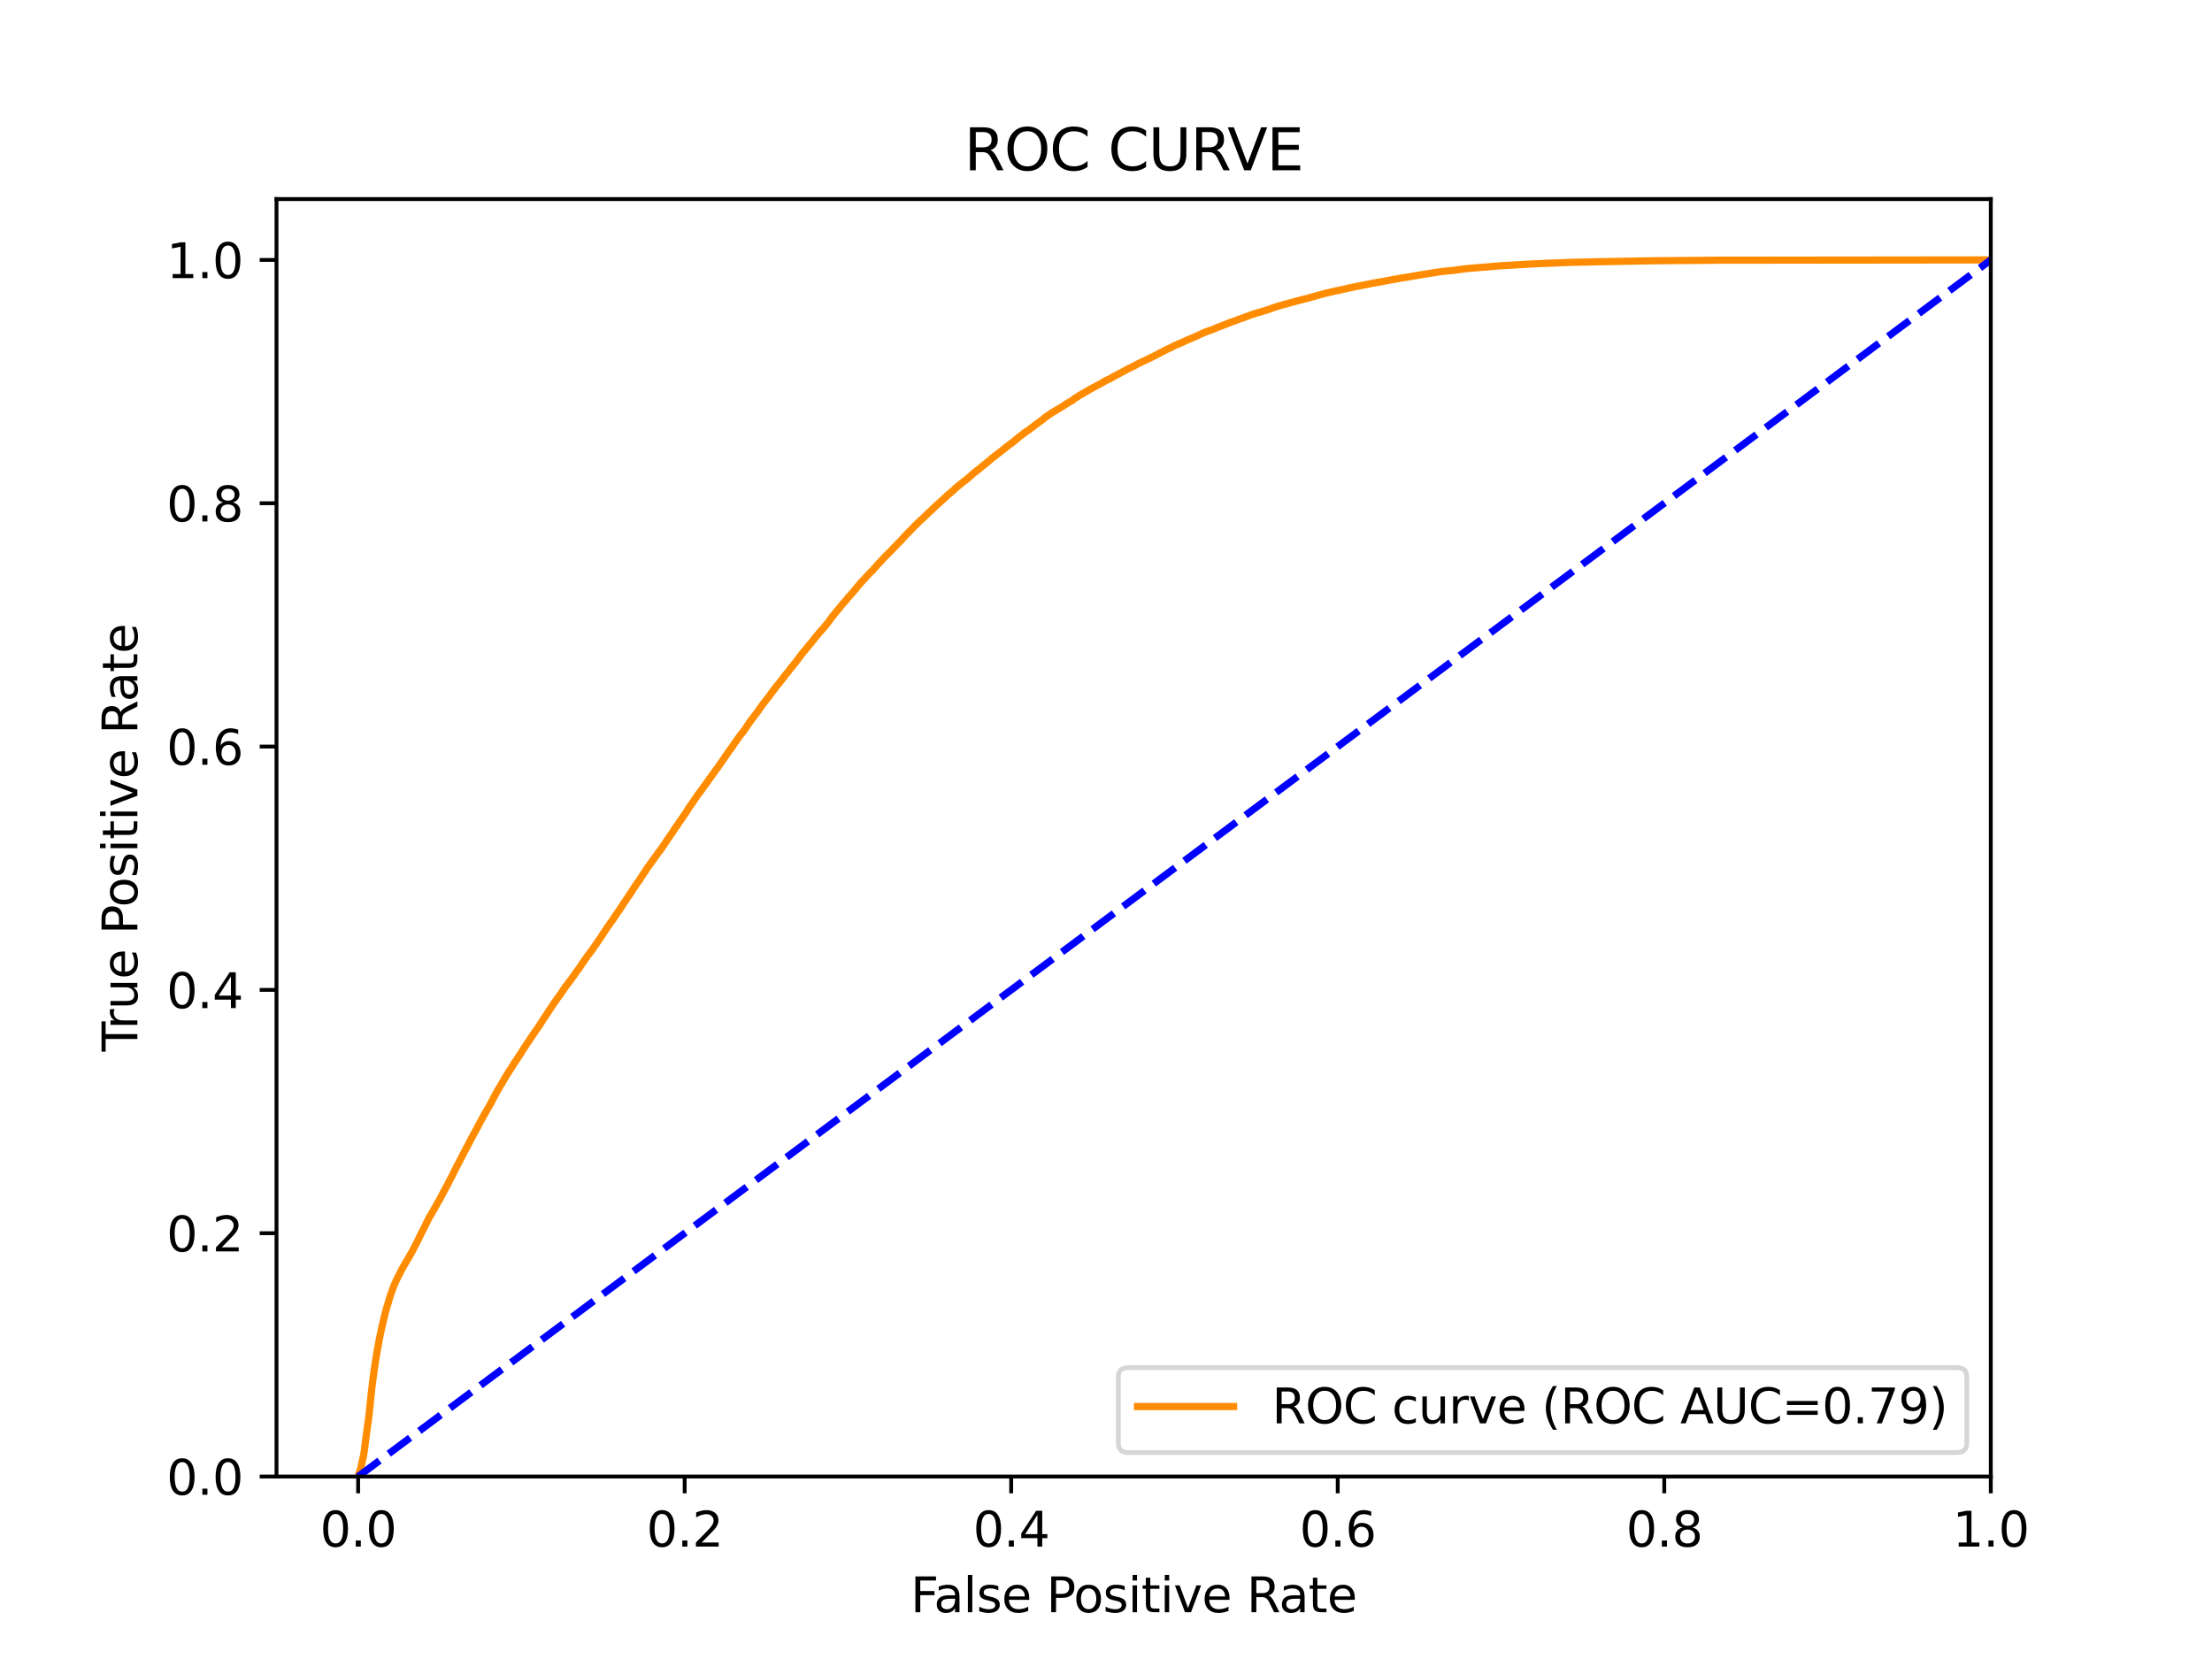 <?xml version="1.0" encoding="utf-8" standalone="no"?>
<!DOCTYPE svg PUBLIC "-//W3C//DTD SVG 1.1//EN"
  "http://www.w3.org/Graphics/SVG/1.1/DTD/svg11.dtd">
<svg xmlns:xlink="http://www.w3.org/1999/xlink" width="460.8pt" height="345.6pt" viewBox="0 0 460.8 345.6" xmlns="http://www.w3.org/2000/svg" version="1.1">
 <defs>
  <style type="text/css">*{stroke-linejoin: round; stroke-linecap: butt}</style>
 </defs>
 <g id="figure_1">
  <g id="patch_1">
   <path d="M 0 345.6 
L 460.8 345.6 
L 460.8 0 
L 0 0 
z
" style="fill: #ffffff"/>
  </g>
  <g id="axes_1">
   <g id="patch_2">
    <path d="M 57.6 307.584 
L 414.72 307.584 
L 414.72 41.472 
L 57.6 41.472 
z
" style="fill: #ffffff"/>
   </g>
   <g id="matplotlib.axis_1">
    <g id="xtick_1">
     <g id="line2d_1">
      <defs>
       <path id="mc544bf34be" d="M 0 0 
L 0 3.5 
" style="stroke: #000000; stroke-width: 0.8"/>
      </defs>
      <g>
       <use xlink:href="#mc544bf34be" x="74.606" y="307.584" style="stroke: #000000; stroke-width: 0.8"/>
      </g>
     </g>
     <g id="text_1">
      <!-- 0.0 -->
      <g transform="translate(66.654 322.182)scale(0.1 -0.1)">
       <defs>
        <path id="DejaVuSans-30" d="M 2034 4250 
Q 1547 4250 1301 3770 
Q 1056 3291 1056 2328 
Q 1056 1369 1301 889 
Q 1547 409 2034 409 
Q 2525 409 2770 889 
Q 3016 1369 3016 2328 
Q 3016 3291 2770 3770 
Q 2525 4250 2034 4250 
z
M 2034 4750 
Q 2819 4750 3233 4129 
Q 3647 3509 3647 2328 
Q 3647 1150 3233 529 
Q 2819 -91 2034 -91 
Q 1250 -91 836 529 
Q 422 1150 422 2328 
Q 422 3509 836 4129 
Q 1250 4750 2034 4750 
z
" transform="scale(0.016)"/>
        <path id="DejaVuSans-2e" d="M 684 794 
L 1344 794 
L 1344 0 
L 684 0 
L 684 794 
z
" transform="scale(0.016)"/>
       </defs>
       <use xlink:href="#DejaVuSans-30"/>
       <use xlink:href="#DejaVuSans-2e" x="63.623"/>
       <use xlink:href="#DejaVuSans-30" x="95.41"/>
      </g>
     </g>
    </g>
    <g id="xtick_2">
     <g id="line2d_2">
      <g>
       <use xlink:href="#mc544bf34be" x="142.629" y="307.584" style="stroke: #000000; stroke-width: 0.8"/>
      </g>
     </g>
     <g id="text_2">
      <!-- 0.2 -->
      <g transform="translate(134.677 322.182)scale(0.1 -0.1)">
       <defs>
        <path id="DejaVuSans-32" d="M 1228 531 
L 3431 531 
L 3431 0 
L 469 0 
L 469 531 
Q 828 903 1448 1529 
Q 2069 2156 2228 2338 
Q 2531 2678 2651 2914 
Q 2772 3150 2772 3378 
Q 2772 3750 2511 3984 
Q 2250 4219 1831 4219 
Q 1534 4219 1204 4116 
Q 875 4013 500 3803 
L 500 4441 
Q 881 4594 1212 4672 
Q 1544 4750 1819 4750 
Q 2544 4750 2975 4387 
Q 3406 4025 3406 3419 
Q 3406 3131 3298 2873 
Q 3191 2616 2906 2266 
Q 2828 2175 2409 1742 
Q 1991 1309 1228 531 
z
" transform="scale(0.016)"/>
       </defs>
       <use xlink:href="#DejaVuSans-30"/>
       <use xlink:href="#DejaVuSans-2e" x="63.623"/>
       <use xlink:href="#DejaVuSans-32" x="95.41"/>
      </g>
     </g>
    </g>
    <g id="xtick_3">
     <g id="line2d_3">
      <g>
       <use xlink:href="#mc544bf34be" x="210.651" y="307.584" style="stroke: #000000; stroke-width: 0.8"/>
      </g>
     </g>
     <g id="text_3">
      <!-- 0.4 -->
      <g transform="translate(202.7 322.182)scale(0.1 -0.1)">
       <defs>
        <path id="DejaVuSans-34" d="M 2419 4116 
L 825 1625 
L 2419 1625 
L 2419 4116 
z
M 2253 4666 
L 3047 4666 
L 3047 1625 
L 3713 1625 
L 3713 1100 
L 3047 1100 
L 3047 0 
L 2419 0 
L 2419 1100 
L 313 1100 
L 313 1709 
L 2253 4666 
z
" transform="scale(0.016)"/>
       </defs>
       <use xlink:href="#DejaVuSans-30"/>
       <use xlink:href="#DejaVuSans-2e" x="63.623"/>
       <use xlink:href="#DejaVuSans-34" x="95.41"/>
      </g>
     </g>
    </g>
    <g id="xtick_4">
     <g id="line2d_4">
      <g>
       <use xlink:href="#mc544bf34be" x="278.674" y="307.584" style="stroke: #000000; stroke-width: 0.8"/>
      </g>
     </g>
     <g id="text_4">
      <!-- 0.6 -->
      <g transform="translate(270.723 322.182)scale(0.1 -0.1)">
       <defs>
        <path id="DejaVuSans-36" d="M 2113 2584 
Q 1688 2584 1439 2293 
Q 1191 2003 1191 1497 
Q 1191 994 1439 701 
Q 1688 409 2113 409 
Q 2538 409 2786 701 
Q 3034 994 3034 1497 
Q 3034 2003 2786 2293 
Q 2538 2584 2113 2584 
z
M 3366 4563 
L 3366 3988 
Q 3128 4100 2886 4159 
Q 2644 4219 2406 4219 
Q 1781 4219 1451 3797 
Q 1122 3375 1075 2522 
Q 1259 2794 1537 2939 
Q 1816 3084 2150 3084 
Q 2853 3084 3261 2657 
Q 3669 2231 3669 1497 
Q 3669 778 3244 343 
Q 2819 -91 2113 -91 
Q 1303 -91 875 529 
Q 447 1150 447 2328 
Q 447 3434 972 4092 
Q 1497 4750 2381 4750 
Q 2619 4750 2861 4703 
Q 3103 4656 3366 4563 
z
" transform="scale(0.016)"/>
       </defs>
       <use xlink:href="#DejaVuSans-30"/>
       <use xlink:href="#DejaVuSans-2e" x="63.623"/>
       <use xlink:href="#DejaVuSans-36" x="95.41"/>
      </g>
     </g>
    </g>
    <g id="xtick_5">
     <g id="line2d_5">
      <g>
       <use xlink:href="#mc544bf34be" x="346.697" y="307.584" style="stroke: #000000; stroke-width: 0.8"/>
      </g>
     </g>
     <g id="text_5">
      <!-- 0.8 -->
      <g transform="translate(338.746 322.182)scale(0.1 -0.1)">
       <defs>
        <path id="DejaVuSans-38" d="M 2034 2216 
Q 1584 2216 1326 1975 
Q 1069 1734 1069 1313 
Q 1069 891 1326 650 
Q 1584 409 2034 409 
Q 2484 409 2743 651 
Q 3003 894 3003 1313 
Q 3003 1734 2745 1975 
Q 2488 2216 2034 2216 
z
M 1403 2484 
Q 997 2584 770 2862 
Q 544 3141 544 3541 
Q 544 4100 942 4425 
Q 1341 4750 2034 4750 
Q 2731 4750 3128 4425 
Q 3525 4100 3525 3541 
Q 3525 3141 3298 2862 
Q 3072 2584 2669 2484 
Q 3125 2378 3379 2068 
Q 3634 1759 3634 1313 
Q 3634 634 3220 271 
Q 2806 -91 2034 -91 
Q 1263 -91 848 271 
Q 434 634 434 1313 
Q 434 1759 690 2068 
Q 947 2378 1403 2484 
z
M 1172 3481 
Q 1172 3119 1398 2916 
Q 1625 2713 2034 2713 
Q 2441 2713 2670 2916 
Q 2900 3119 2900 3481 
Q 2900 3844 2670 4047 
Q 2441 4250 2034 4250 
Q 1625 4250 1398 4047 
Q 1172 3844 1172 3481 
z
" transform="scale(0.016)"/>
       </defs>
       <use xlink:href="#DejaVuSans-30"/>
       <use xlink:href="#DejaVuSans-2e" x="63.623"/>
       <use xlink:href="#DejaVuSans-38" x="95.41"/>
      </g>
     </g>
    </g>
    <g id="xtick_6">
     <g id="line2d_6">
      <g>
       <use xlink:href="#mc544bf34be" x="414.72" y="307.584" style="stroke: #000000; stroke-width: 0.8"/>
      </g>
     </g>
     <g id="text_6">
      <!-- 1.0 -->
      <g transform="translate(406.768 322.182)scale(0.1 -0.1)">
       <defs>
        <path id="DejaVuSans-31" d="M 794 531 
L 1825 531 
L 1825 4091 
L 703 3866 
L 703 4441 
L 1819 4666 
L 2450 4666 
L 2450 531 
L 3481 531 
L 3481 0 
L 794 0 
L 794 531 
z
" transform="scale(0.016)"/>
       </defs>
       <use xlink:href="#DejaVuSans-31"/>
       <use xlink:href="#DejaVuSans-2e" x="63.623"/>
       <use xlink:href="#DejaVuSans-30" x="95.41"/>
      </g>
     </g>
    </g>
    <g id="text_7">
     <!-- False Positive Rate -->
     <g transform="translate(189.694 335.861)scale(0.1 -0.1)">
      <defs>
       <path id="DejaVuSans-46" d="M 628 4666 
L 3309 4666 
L 3309 4134 
L 1259 4134 
L 1259 2759 
L 3109 2759 
L 3109 2228 
L 1259 2228 
L 1259 0 
L 628 0 
L 628 4666 
z
" transform="scale(0.016)"/>
       <path id="DejaVuSans-61" d="M 2194 1759 
Q 1497 1759 1228 1600 
Q 959 1441 959 1056 
Q 959 750 1161 570 
Q 1363 391 1709 391 
Q 2188 391 2477 730 
Q 2766 1069 2766 1631 
L 2766 1759 
L 2194 1759 
z
M 3341 1997 
L 3341 0 
L 2766 0 
L 2766 531 
Q 2569 213 2275 61 
Q 1981 -91 1556 -91 
Q 1019 -91 701 211 
Q 384 513 384 1019 
Q 384 1609 779 1909 
Q 1175 2209 1959 2209 
L 2766 2209 
L 2766 2266 
Q 2766 2663 2505 2880 
Q 2244 3097 1772 3097 
Q 1472 3097 1187 3025 
Q 903 2953 641 2809 
L 641 3341 
Q 956 3463 1253 3523 
Q 1550 3584 1831 3584 
Q 2591 3584 2966 3190 
Q 3341 2797 3341 1997 
z
" transform="scale(0.016)"/>
       <path id="DejaVuSans-6c" d="M 603 4863 
L 1178 4863 
L 1178 0 
L 603 0 
L 603 4863 
z
" transform="scale(0.016)"/>
       <path id="DejaVuSans-73" d="M 2834 3397 
L 2834 2853 
Q 2591 2978 2328 3040 
Q 2066 3103 1784 3103 
Q 1356 3103 1142 2972 
Q 928 2841 928 2578 
Q 928 2378 1081 2264 
Q 1234 2150 1697 2047 
L 1894 2003 
Q 2506 1872 2764 1633 
Q 3022 1394 3022 966 
Q 3022 478 2636 193 
Q 2250 -91 1575 -91 
Q 1294 -91 989 -36 
Q 684 19 347 128 
L 347 722 
Q 666 556 975 473 
Q 1284 391 1588 391 
Q 1994 391 2212 530 
Q 2431 669 2431 922 
Q 2431 1156 2273 1281 
Q 2116 1406 1581 1522 
L 1381 1569 
Q 847 1681 609 1914 
Q 372 2147 372 2553 
Q 372 3047 722 3315 
Q 1072 3584 1716 3584 
Q 2034 3584 2315 3537 
Q 2597 3491 2834 3397 
z
" transform="scale(0.016)"/>
       <path id="DejaVuSans-65" d="M 3597 1894 
L 3597 1613 
L 953 1613 
Q 991 1019 1311 708 
Q 1631 397 2203 397 
Q 2534 397 2845 478 
Q 3156 559 3463 722 
L 3463 178 
Q 3153 47 2828 -22 
Q 2503 -91 2169 -91 
Q 1331 -91 842 396 
Q 353 884 353 1716 
Q 353 2575 817 3079 
Q 1281 3584 2069 3584 
Q 2775 3584 3186 3129 
Q 3597 2675 3597 1894 
z
M 3022 2063 
Q 3016 2534 2758 2815 
Q 2500 3097 2075 3097 
Q 1594 3097 1305 2825 
Q 1016 2553 972 2059 
L 3022 2063 
z
" transform="scale(0.016)"/>
       <path id="DejaVuSans-20" transform="scale(0.016)"/>
       <path id="DejaVuSans-50" d="M 1259 4147 
L 1259 2394 
L 2053 2394 
Q 2494 2394 2734 2622 
Q 2975 2850 2975 3272 
Q 2975 3691 2734 3919 
Q 2494 4147 2053 4147 
L 1259 4147 
z
M 628 4666 
L 2053 4666 
Q 2838 4666 3239 4311 
Q 3641 3956 3641 3272 
Q 3641 2581 3239 2228 
Q 2838 1875 2053 1875 
L 1259 1875 
L 1259 0 
L 628 0 
L 628 4666 
z
" transform="scale(0.016)"/>
       <path id="DejaVuSans-6f" d="M 1959 3097 
Q 1497 3097 1228 2736 
Q 959 2375 959 1747 
Q 959 1119 1226 758 
Q 1494 397 1959 397 
Q 2419 397 2687 759 
Q 2956 1122 2956 1747 
Q 2956 2369 2687 2733 
Q 2419 3097 1959 3097 
z
M 1959 3584 
Q 2709 3584 3137 3096 
Q 3566 2609 3566 1747 
Q 3566 888 3137 398 
Q 2709 -91 1959 -91 
Q 1206 -91 779 398 
Q 353 888 353 1747 
Q 353 2609 779 3096 
Q 1206 3584 1959 3584 
z
" transform="scale(0.016)"/>
       <path id="DejaVuSans-69" d="M 603 3500 
L 1178 3500 
L 1178 0 
L 603 0 
L 603 3500 
z
M 603 4863 
L 1178 4863 
L 1178 4134 
L 603 4134 
L 603 4863 
z
" transform="scale(0.016)"/>
       <path id="DejaVuSans-74" d="M 1172 4494 
L 1172 3500 
L 2356 3500 
L 2356 3053 
L 1172 3053 
L 1172 1153 
Q 1172 725 1289 603 
Q 1406 481 1766 481 
L 2356 481 
L 2356 0 
L 1766 0 
Q 1100 0 847 248 
Q 594 497 594 1153 
L 594 3053 
L 172 3053 
L 172 3500 
L 594 3500 
L 594 4494 
L 1172 4494 
z
" transform="scale(0.016)"/>
       <path id="DejaVuSans-76" d="M 191 3500 
L 800 3500 
L 1894 563 
L 2988 3500 
L 3597 3500 
L 2284 0 
L 1503 0 
L 191 3500 
z
" transform="scale(0.016)"/>
       <path id="DejaVuSans-52" d="M 2841 2188 
Q 3044 2119 3236 1894 
Q 3428 1669 3622 1275 
L 4263 0 
L 3584 0 
L 2988 1197 
Q 2756 1666 2539 1819 
Q 2322 1972 1947 1972 
L 1259 1972 
L 1259 0 
L 628 0 
L 628 4666 
L 2053 4666 
Q 2853 4666 3247 4331 
Q 3641 3997 3641 3322 
Q 3641 2881 3436 2590 
Q 3231 2300 2841 2188 
z
M 1259 4147 
L 1259 2491 
L 2053 2491 
Q 2509 2491 2742 2702 
Q 2975 2913 2975 3322 
Q 2975 3731 2742 3939 
Q 2509 4147 2053 4147 
L 1259 4147 
z
" transform="scale(0.016)"/>
      </defs>
      <use xlink:href="#DejaVuSans-46"/>
      <use xlink:href="#DejaVuSans-61" x="48.395"/>
      <use xlink:href="#DejaVuSans-6c" x="109.674"/>
      <use xlink:href="#DejaVuSans-73" x="137.457"/>
      <use xlink:href="#DejaVuSans-65" x="189.557"/>
      <use xlink:href="#DejaVuSans-20" x="251.08"/>
      <use xlink:href="#DejaVuSans-50" x="282.867"/>
      <use xlink:href="#DejaVuSans-6f" x="339.545"/>
      <use xlink:href="#DejaVuSans-73" x="400.727"/>
      <use xlink:href="#DejaVuSans-69" x="452.826"/>
      <use xlink:href="#DejaVuSans-74" x="480.609"/>
      <use xlink:href="#DejaVuSans-69" x="519.818"/>
      <use xlink:href="#DejaVuSans-76" x="547.602"/>
      <use xlink:href="#DejaVuSans-65" x="606.781"/>
      <use xlink:href="#DejaVuSans-20" x="668.305"/>
      <use xlink:href="#DejaVuSans-52" x="700.092"/>
      <use xlink:href="#DejaVuSans-61" x="767.324"/>
      <use xlink:href="#DejaVuSans-74" x="828.604"/>
      <use xlink:href="#DejaVuSans-65" x="867.812"/>
     </g>
    </g>
   </g>
   <g id="matplotlib.axis_2">
    <g id="ytick_1">
     <g id="line2d_7">
      <defs>
       <path id="m4f145c0665" d="M 0 0 
L -3.5 0 
" style="stroke: #000000; stroke-width: 0.8"/>
      </defs>
      <g>
       <use xlink:href="#m4f145c0665" x="57.6" y="307.584" style="stroke: #000000; stroke-width: 0.8"/>
      </g>
     </g>
     <g id="text_8">
      <!-- 0.0 -->
      <g transform="translate(34.697 311.383)scale(0.1 -0.1)">
       <use xlink:href="#DejaVuSans-30"/>
       <use xlink:href="#DejaVuSans-2e" x="63.623"/>
       <use xlink:href="#DejaVuSans-30" x="95.41"/>
      </g>
     </g>
    </g>
    <g id="ytick_2">
     <g id="line2d_8">
      <g>
       <use xlink:href="#m4f145c0665" x="57.6" y="256.896" style="stroke: #000000; stroke-width: 0.8"/>
      </g>
     </g>
     <g id="text_9">
      <!-- 0.2 -->
      <g transform="translate(34.697 260.695)scale(0.1 -0.1)">
       <use xlink:href="#DejaVuSans-30"/>
       <use xlink:href="#DejaVuSans-2e" x="63.623"/>
       <use xlink:href="#DejaVuSans-32" x="95.41"/>
      </g>
     </g>
    </g>
    <g id="ytick_3">
     <g id="line2d_9">
      <g>
       <use xlink:href="#m4f145c0665" x="57.6" y="206.208" style="stroke: #000000; stroke-width: 0.8"/>
      </g>
     </g>
     <g id="text_10">
      <!-- 0.4 -->
      <g transform="translate(34.697 210.007)scale(0.1 -0.1)">
       <use xlink:href="#DejaVuSans-30"/>
       <use xlink:href="#DejaVuSans-2e" x="63.623"/>
       <use xlink:href="#DejaVuSans-34" x="95.41"/>
      </g>
     </g>
    </g>
    <g id="ytick_4">
     <g id="line2d_10">
      <g>
       <use xlink:href="#m4f145c0665" x="57.6" y="155.52" style="stroke: #000000; stroke-width: 0.8"/>
      </g>
     </g>
     <g id="text_11">
      <!-- 0.6 -->
      <g transform="translate(34.697 159.319)scale(0.1 -0.1)">
       <use xlink:href="#DejaVuSans-30"/>
       <use xlink:href="#DejaVuSans-2e" x="63.623"/>
       <use xlink:href="#DejaVuSans-36" x="95.41"/>
      </g>
     </g>
    </g>
    <g id="ytick_5">
     <g id="line2d_11">
      <g>
       <use xlink:href="#m4f145c0665" x="57.6" y="104.832" style="stroke: #000000; stroke-width: 0.8"/>
      </g>
     </g>
     <g id="text_12">
      <!-- 0.8 -->
      <g transform="translate(34.697 108.631)scale(0.1 -0.1)">
       <use xlink:href="#DejaVuSans-30"/>
       <use xlink:href="#DejaVuSans-2e" x="63.623"/>
       <use xlink:href="#DejaVuSans-38" x="95.41"/>
      </g>
     </g>
    </g>
    <g id="ytick_6">
     <g id="line2d_12">
      <g>
       <use xlink:href="#m4f145c0665" x="57.6" y="54.144" style="stroke: #000000; stroke-width: 0.8"/>
      </g>
     </g>
     <g id="text_13">
      <!-- 1.0 -->
      <g transform="translate(34.697 57.943)scale(0.1 -0.1)">
       <use xlink:href="#DejaVuSans-31"/>
       <use xlink:href="#DejaVuSans-2e" x="63.623"/>
       <use xlink:href="#DejaVuSans-30" x="95.41"/>
      </g>
     </g>
    </g>
    <g id="text_14">
     <!-- True Positive Rate -->
     <g transform="translate(28.617 219.058)rotate(-90)scale(0.1 -0.1)">
      <defs>
       <path id="DejaVuSans-54" d="M -19 4666 
L 3928 4666 
L 3928 4134 
L 2272 4134 
L 2272 0 
L 1638 0 
L 1638 4134 
L -19 4134 
L -19 4666 
z
" transform="scale(0.016)"/>
       <path id="DejaVuSans-72" d="M 2631 2963 
Q 2534 3019 2420 3045 
Q 2306 3072 2169 3072 
Q 1681 3072 1420 2755 
Q 1159 2438 1159 1844 
L 1159 0 
L 581 0 
L 581 3500 
L 1159 3500 
L 1159 2956 
Q 1341 3275 1631 3429 
Q 1922 3584 2338 3584 
Q 2397 3584 2469 3576 
Q 2541 3569 2628 3553 
L 2631 2963 
z
" transform="scale(0.016)"/>
       <path id="DejaVuSans-75" d="M 544 1381 
L 544 3500 
L 1119 3500 
L 1119 1403 
Q 1119 906 1312 657 
Q 1506 409 1894 409 
Q 2359 409 2629 706 
Q 2900 1003 2900 1516 
L 2900 3500 
L 3475 3500 
L 3475 0 
L 2900 0 
L 2900 538 
Q 2691 219 2414 64 
Q 2138 -91 1772 -91 
Q 1169 -91 856 284 
Q 544 659 544 1381 
z
M 1991 3584 
L 1991 3584 
z
" transform="scale(0.016)"/>
      </defs>
      <use xlink:href="#DejaVuSans-54"/>
      <use xlink:href="#DejaVuSans-72" x="46.334"/>
      <use xlink:href="#DejaVuSans-75" x="87.447"/>
      <use xlink:href="#DejaVuSans-65" x="150.826"/>
      <use xlink:href="#DejaVuSans-20" x="212.35"/>
      <use xlink:href="#DejaVuSans-50" x="244.137"/>
      <use xlink:href="#DejaVuSans-6f" x="300.814"/>
      <use xlink:href="#DejaVuSans-73" x="361.996"/>
      <use xlink:href="#DejaVuSans-69" x="414.096"/>
      <use xlink:href="#DejaVuSans-74" x="441.879"/>
      <use xlink:href="#DejaVuSans-69" x="481.088"/>
      <use xlink:href="#DejaVuSans-76" x="508.871"/>
      <use xlink:href="#DejaVuSans-65" x="568.051"/>
      <use xlink:href="#DejaVuSans-20" x="629.574"/>
      <use xlink:href="#DejaVuSans-52" x="661.361"/>
      <use xlink:href="#DejaVuSans-61" x="728.594"/>
      <use xlink:href="#DejaVuSans-74" x="789.873"/>
      <use xlink:href="#DejaVuSans-65" x="829.082"/>
     </g>
    </g>
   </g>
   <g id="line2d_13">
    <path d="M 74.606 307.584 
L 74.626 307.474 
L 74.735 307.11 
L 74.737 307.11 
L 74.775 307 
L 74.884 306.692 
L 74.886 306.692 
L 74.917 306.582 
L 75.028 306.259 
L 75.028 306.259 
L 75.058 306.15 
L 75.169 305.779 
L 75.169 305.779 
L 75.197 305.669 
L 75.308 305.135 
L 75.308 305.135 
L 75.338 305.026 
L 75.448 304.488 
L 75.449 304.488 
L 75.469 304.378 
L 75.579 303.871 
L 75.58 303.871 
L 75.604 303.761 
L 75.714 303.3 
L 75.715 303.3 
L 75.741 303.19 
L 75.852 302.519 
L 75.852 302.519 
L 75.871 302.41 
L 75.982 301.573 
L 75.982 301.573 
L 75.996 301.464 
L 76.107 300.483 
L 76.122 300.373 
L 76.233 299.471 
L 76.233 299.471 
L 76.248 299.361 
L 76.359 298.603 
L 76.374 298.494 
L 76.485 297.622 
L 76.502 297.513 
L 76.621 296.637 
L 76.637 296.527 
L 76.747 295.782 
L 76.748 295.782 
L 76.764 295.673 
L 76.875 294.737 
L 76.888 294.627 
L 76.999 293.626 
L 77.01 293.516 
L 77.121 292.392 
L 77.121 292.392 
L 77.136 292.282 
L 77.247 291.136 
L 77.261 291.026 
L 77.372 290.041 
L 77.381 289.931 
L 77.492 288.931 
L 77.506 288.822 
L 77.616 287.915 
L 77.617 287.915 
L 77.632 287.805 
L 77.743 286.928 
L 77.757 286.818 
L 77.868 285.986 
L 77.868 285.986 
L 77.884 285.876 
L 77.995 285.111 
L 77.995 285.111 
L 78.009 285.003 
L 78.12 284.272 
L 78.137 284.163 
L 78.247 283.444 
L 78.248 283.444 
L 78.262 283.335 
L 78.373 282.623 
L 78.373 282.623 
L 78.388 282.513 
L 78.513 281.803 
L 78.53 281.693 
L 78.655 280.975 
L 78.674 280.865 
L 78.785 280.274 
L 78.808 280.164 
L 78.918 279.526 
L 78.919 279.526 
L 78.938 279.416 
L 79.049 278.825 
L 79.05 278.825 
L 79.071 278.715 
L 79.183 278.193 
L 79.305 277.62 
L 79.33 277.51 
L 79.441 276.956 
L 79.464 276.846 
L 79.574 276.349 
L 79.575 276.349 
L 79.602 276.24 
L 79.713 275.792 
L 79.713 275.792 
L 79.743 275.683 
L 79.878 275.08 
L 79.903 274.971 
L 80.013 274.501 
L 80.013 274.501 
L 80.043 274.391 
L 80.164 273.897 
L 80.193 273.787 
L 80.303 273.365 
L 80.304 273.365 
L 80.33 273.255 
L 80.441 272.835 
L 80.476 272.725 
L 80.586 272.307 
L 80.587 272.307 
L 80.617 272.197 
L 80.728 271.866 
L 80.76 271.756 
L 80.879 271.374 
L 80.914 271.264 
L 81.034 270.806 
L 81.067 270.697 
L 81.178 270.359 
L 81.178 270.359 
L 81.21 270.25 
L 81.32 269.923 
L 81.32 269.923 
L 81.352 269.813 
L 81.47 269.43 
L 81.508 269.32 
L 81.618 269.049 
L 81.619 269.049 
L 81.661 268.94 
L 81.771 268.604 
L 81.772 268.604 
L 81.815 268.495 
L 81.926 268.213 
L 81.969 268.103 
L 82.08 267.797 
L 82.08 267.797 
L 82.122 267.687 
L 82.232 267.435 
L 82.233 267.435 
L 82.283 267.325 
L 82.398 267.081 
L 82.439 266.971 
L 82.555 266.721 
L 82.61 266.611 
L 82.732 266.342 
L 82.782 266.232 
L 82.893 266.023 
L 82.893 266.023 
L 82.952 265.914 
L 83.068 265.684 
L 83.119 265.574 
L 83.23 265.367 
L 83.295 265.257 
L 83.406 265.046 
L 83.456 264.939 
L 83.456 264.937 
L 83.572 264.68 
L 83.629 264.57 
L 83.738 264.357 
L 83.74 264.357 
L 83.815 264.247 
L 83.924 264.047 
L 83.926 264.047 
L 83.984 263.937 
L 83.984 263.936 
L 84.114 263.703 
L 84.184 263.593 
L 84.298 263.401 
L 84.346 263.29 
L 84.456 263.117 
L 84.457 263.117 
L 84.519 263.008 
L 84.63 262.854 
L 84.63 262.854 
L 84.688 262.744 
L 84.817 262.527 
L 84.89 262.418 
L 85.001 262.227 
L 85.001 262.227 
L 85.116 262.029 
L 85.176 261.919 
L 85.287 261.704 
L 85.287 261.704 
L 85.356 261.594 
L 85.471 261.375 
L 85.549 261.265 
L 85.665 261.025 
L 85.74 260.915 
L 85.851 260.706 
L 85.852 260.706 
L 85.915 260.596 
L 86.03 260.369 
L 86.091 260.259 
L 86.211 260.021 
L 86.263 259.911 
L 86.374 259.696 
L 86.374 259.696 
L 86.426 259.586 
L 86.542 259.365 
L 86.606 259.255 
L 86.717 259.048 
L 86.717 259.048 
L 86.838 258.81 
L 86.896 258.7 
L 87.012 258.475 
L 87.053 258.365 
L 87.164 258.15 
L 87.217 258.04 
L 87.333 257.804 
L 87.378 257.697 
L 87.494 257.469 
L 87.546 257.359 
L 87.656 257.136 
L 87.657 257.136 
L 87.703 257.026 
L 87.818 256.788 
L 87.884 256.678 
L 87.994 256.457 
L 87.995 256.457 
L 88.057 256.347 
L 88.172 256.121 
L 88.222 256.012 
L 88.332 255.79 
L 88.333 255.79 
L 88.397 255.681 
L 88.508 255.48 
L 88.509 255.48 
L 88.57 255.37 
L 88.57 255.369 
L 88.692 255.085 
L 88.741 254.975 
L 88.863 254.695 
L 88.919 254.586 
L 89.038 254.391 
L 89.087 254.284 
L 89.196 254.048 
L 89.197 254.048 
L 89.256 253.938 
L 89.377 253.675 
L 89.431 253.565 
L 89.549 253.387 
L 89.643 253.278 
L 89.754 253.085 
L 89.82 252.975 
L 89.935 252.787 
L 90.001 252.677 
L 90.122 252.448 
L 90.169 252.338 
L 90.28 252.145 
L 90.28 252.145 
L 90.347 252.036 
L 90.454 251.843 
L 90.458 251.843 
L 90.526 251.734 
L 90.646 251.522 
L 90.708 251.413 
L 90.824 251.21 
L 90.887 251.1 
L 91.003 250.885 
L 91.067 250.775 
L 91.195 250.498 
L 91.274 250.388 
L 91.399 250.161 
L 91.478 250.051 
L 91.589 249.854 
L 91.589 249.854 
L 91.704 249.67 
L 91.755 249.56 
L 91.874 249.358 
L 91.925 249.248 
L 92.035 249.018 
L 92.036 249.018 
L 92.084 248.908 
L 92.2 248.695 
L 92.249 248.586 
L 92.377 248.368 
L 92.438 248.258 
L 92.554 248.014 
L 92.624 247.905 
L 92.739 247.698 
L 92.79 247.59 
L 92.898 247.391 
L 92.901 247.391 
L 92.954 247.282 
L 93.073 247.093 
L 93.125 246.984 
L 93.236 246.789 
L 93.237 246.789 
L 93.284 246.679 
L 93.41 246.437 
L 93.459 246.327 
L 93.579 246.1 
L 93.616 245.99 
L 93.73 245.81 
L 93.78 245.7 
L 93.891 245.481 
L 93.891 245.481 
L 93.967 245.371 
L 94.077 245.175 
L 94.078 245.175 
L 94.12 245.065 
L 94.241 244.814 
L 94.286 244.705 
L 94.401 244.506 
L 94.449 244.396 
L 94.565 244.167 
L 94.621 244.057 
L 94.738 243.798 
L 94.797 243.688 
L 94.916 243.49 
L 94.96 243.38 
L 95.071 243.148 
L 95.071 243.148 
L 95.119 243.039 
L 95.233 242.879 
L 95.277 242.769 
L 95.402 242.527 
L 95.453 242.418 
L 95.573 242.194 
L 95.643 242.084 
L 95.756 241.877 
L 95.809 241.768 
L 95.919 241.505 
L 95.92 241.505 
L 95.988 241.395 
L 96.103 241.174 
L 96.162 241.066 
L 96.162 241.063 
L 96.272 240.834 
L 96.274 240.834 
L 96.324 240.725 
L 96.443 240.505 
L 96.505 240.395 
L 96.625 240.162 
L 96.685 240.052 
L 96.794 239.818 
L 96.796 239.818 
L 96.855 239.708 
L 96.974 239.499 
L 97.025 239.39 
L 97.146 239.158 
L 97.215 239.048 
L 97.331 238.814 
L 97.404 238.704 
L 97.524 238.471 
L 97.584 238.361 
L 97.702 238.139 
L 97.828 237.885 
L 97.883 237.775 
L 97.997 237.566 
L 98.04 237.456 
L 98.16 237.225 
L 98.21 237.115 
L 98.32 236.937 
L 98.321 236.937 
L 98.379 236.827 
L 98.494 236.618 
L 98.558 236.508 
L 98.668 236.287 
L 98.669 236.287 
L 98.726 236.179 
L 98.726 236.177 
L 98.845 235.983 
L 98.9 235.873 
L 99.019 235.66 
L 99.069 235.55 
L 99.188 235.343 
L 99.243 235.233 
L 99.353 235.062 
L 99.354 235.062 
L 99.414 234.952 
L 99.539 234.718 
L 99.593 234.608 
L 99.715 234.358 
L 99.77 234.248 
L 99.883 234.039 
L 99.944 233.93 
L 100.055 233.718 
L 100.113 233.609 
L 100.223 233.387 
L 100.224 233.387 
L 100.284 233.278 
L 100.402 233.106 
L 100.45 232.996 
L 100.565 232.797 
L 100.629 232.688 
L 100.755 232.435 
L 100.813 232.325 
L 100.929 232.1 
L 101.002 231.99 
L 101.117 231.806 
L 101.179 231.696 
L 101.298 231.491 
L 101.356 231.382 
L 101.476 231.166 
L 101.542 231.059 
L 101.655 230.87 
L 101.709 230.763 
L 101.824 230.566 
L 101.901 230.456 
L 102.021 230.233 
L 102.075 230.123 
L 102.188 229.91 
L 102.254 229.8 
L 102.372 229.573 
L 102.446 229.463 
L 102.562 229.233 
L 102.61 229.124 
L 102.724 228.894 
L 102.78 228.784 
L 102.895 228.552 
L 102.96 228.443 
L 103.076 228.26 
L 103.131 228.151 
L 103.267 227.851 
L 103.334 227.741 
L 103.45 227.526 
L 103.523 227.416 
L 103.643 227.205 
L 103.705 227.095 
L 103.824 226.896 
L 103.886 226.787 
L 104.004 226.596 
L 104.135 226.379 
L 104.19 226.268 
L 104.33 226.027 
L 104.412 225.917 
L 104.546 225.696 
L 104.597 225.586 
L 104.711 225.396 
L 104.836 225.179 
L 104.909 225.069 
L 105.029 224.86 
L 105.084 224.75 
L 105.209 224.531 
L 105.284 224.421 
L 105.397 224.245 
L 105.456 224.135 
L 105.577 223.935 
L 105.657 223.825 
L 105.768 223.637 
L 105.831 223.527 
L 105.96 223.312 
L 106.027 223.202 
L 106.138 223.032 
L 106.138 223.032 
L 106.219 222.923 
L 106.337 222.74 
L 106.417 222.631 
L 106.532 222.453 
L 106.602 222.343 
L 106.726 222.136 
L 106.794 222.026 
L 106.909 221.836 
L 106.968 221.726 
L 107.087 221.53 
L 107.159 221.42 
L 107.273 221.269 
L 107.339 221.159 
L 107.455 221.027 
L 107.513 220.917 
L 107.632 220.747 
L 107.717 220.637 
L 107.836 220.441 
L 107.912 220.331 
L 108.026 220.145 
L 108.087 220.035 
L 108.204 219.89 
L 108.27 219.781 
L 108.388 219.586 
L 108.474 219.476 
L 108.594 219.29 
L 108.659 219.182 
L 108.772 218.973 
L 108.836 218.864 
L 108.951 218.669 
L 109.025 218.559 
L 109.146 218.386 
L 109.23 218.276 
L 109.367 218.044 
L 109.442 217.934 
L 109.556 217.756 
L 109.623 217.647 
L 109.736 217.477 
L 109.824 217.367 
L 109.942 217.196 
L 110.021 217.086 
L 110.139 216.902 
L 110.223 216.792 
L 110.349 216.606 
L 110.417 216.496 
L 110.553 216.252 
L 110.634 216.142 
L 110.755 215.968 
L 110.835 215.858 
L 110.95 215.676 
L 111.014 215.569 
L 111.134 215.424 
L 111.215 215.314 
L 111.348 215.105 
L 111.423 214.995 
L 111.538 214.793 
L 111.621 214.683 
L 111.739 214.501 
L 111.838 214.391 
L 111.954 214.24 
L 112.015 214.13 
L 112.132 213.992 
L 112.208 213.882 
L 112.335 213.681 
L 112.416 213.571 
L 112.535 213.366 
L 112.6 213.257 
L 112.723 213.06 
L 112.802 212.95 
L 112.929 212.748 
L 113 212.638 
L 113 212.637 
L 113.13 212.406 
L 113.208 212.296 
L 113.322 212.131 
L 113.394 212.021 
L 113.517 211.833 
L 113.591 211.723 
L 113.716 211.547 
L 113.801 211.437 
L 113.912 211.288 
L 113.912 211.288 
L 113.972 211.179 
L 114.086 211.001 
L 114.158 210.891 
L 114.278 210.674 
L 114.364 210.564 
L 114.479 210.378 
L 114.553 210.268 
L 114.668 210.096 
L 114.744 209.987 
L 114.858 209.831 
L 114.918 209.722 
L 115.054 209.519 
L 115.113 209.409 
L 115.227 209.254 
L 115.308 209.144 
L 115.437 208.95 
L 115.514 208.84 
L 115.631 208.683 
L 115.709 208.573 
L 115.83 208.403 
L 115.896 208.293 
L 116.019 208.099 
L 116.096 207.989 
L 116.218 207.815 
L 116.304 207.706 
L 116.425 207.573 
L 116.501 207.464 
L 116.626 207.292 
L 116.708 207.182 
L 116.826 207.008 
L 116.906 206.901 
L 117.025 206.691 
L 117.115 206.582 
L 117.234 206.379 
L 117.318 206.271 
L 117.434 206.106 
L 117.519 205.996 
L 117.642 205.799 
L 117.71 205.69 
L 117.828 205.522 
L 117.907 205.414 
L 118.021 205.268 
L 118.116 205.16 
L 118.233 205.034 
L 118.302 204.924 
L 118.416 204.773 
L 118.489 204.663 
L 118.604 204.489 
L 118.716 204.38 
L 118.833 204.218 
L 118.924 204.108 
L 119.043 203.924 
L 119.112 203.815 
L 119.241 203.637 
L 119.312 203.527 
L 119.425 203.367 
L 119.521 203.258 
L 119.634 203.084 
L 119.714 202.974 
L 119.836 202.794 
L 119.916 202.684 
L 120.035 202.492 
L 120.122 202.382 
L 120.245 202.233 
L 120.333 202.124 
L 120.443 201.956 
L 120.444 201.956 
L 120.534 201.846 
L 120.645 201.691 
L 120.724 201.581 
L 120.854 201.397 
L 120.918 201.287 
L 121.042 201.072 
L 121.124 200.962 
L 121.251 200.795 
L 121.317 200.685 
L 121.431 200.54 
L 121.477 200.43 
L 121.596 200.267 
L 121.683 200.157 
L 121.815 199.956 
L 121.907 199.847 
L 122.029 199.671 
L 122.103 199.561 
L 122.234 199.365 
L 122.31 199.255 
L 122.435 199.075 
L 122.516 198.965 
L 122.636 198.808 
L 122.732 198.698 
L 122.858 198.514 
L 122.945 198.404 
L 123.069 198.266 
L 123.152 198.156 
L 123.27 197.988 
L 123.338 197.878 
L 123.463 197.715 
L 123.54 197.605 
L 123.659 197.419 
L 123.737 197.309 
L 123.856 197.158 
L 123.926 197.048 
L 124.036 196.883 
L 124.037 196.883 
L 124.12 196.773 
L 124.241 196.61 
L 124.311 196.5 
L 124.439 196.285 
L 124.525 196.175 
L 124.634 196.009 
L 124.636 196.009 
L 124.718 195.902 
L 124.83 195.738 
L 124.92 195.629 
L 125.045 195.457 
L 125.094 195.347 
L 125.208 195.19 
L 125.27 195.08 
L 125.388 194.906 
L 125.455 194.797 
L 125.587 194.592 
L 125.651 194.482 
L 125.769 194.321 
L 125.855 194.211 
L 125.983 193.998 
L 126.066 193.888 
L 126.175 193.712 
L 126.177 193.712 
L 126.236 193.602 
L 126.364 193.406 
L 126.435 193.296 
L 126.545 193.143 
L 126.546 193.143 
L 126.637 193.033 
L 126.768 192.845 
L 126.848 192.735 
L 126.968 192.561 
L 127.025 192.452 
L 127.143 192.28 
L 127.213 192.172 
L 127.327 192.046 
L 127.411 191.936 
L 127.529 191.766 
L 127.612 191.657 
L 127.726 191.495 
L 127.799 191.386 
L 127.922 191.189 
L 127.984 191.079 
L 128.103 190.885 
L 128.166 190.775 
L 128.286 190.636 
L 128.363 190.527 
L 128.478 190.322 
L 128.565 190.212 
L 128.686 190.04 
L 128.777 189.933 
L 128.777 189.931 
L 128.911 189.748 
L 128.985 189.638 
L 129.111 189.463 
L 129.163 189.353 
L 129.282 189.177 
L 129.36 189.07 
L 129.481 188.875 
L 129.607 188.693 
L 129.677 188.583 
L 129.792 188.391 
L 129.861 188.281 
L 129.98 188.091 
L 130.064 187.981 
L 130.188 187.821 
L 130.251 187.712 
L 130.374 187.515 
L 130.466 187.405 
L 130.589 187.201 
L 130.655 187.091 
L 130.777 186.929 
L 130.855 186.82 
L 130.981 186.633 
L 131.053 186.524 
L 131.175 186.335 
L 131.259 186.226 
L 131.392 186.017 
L 131.463 185.907 
L 131.58 185.717 
L 131.655 185.607 
L 131.783 185.398 
L 131.85 185.29 
L 131.973 185.096 
L 132.044 184.986 
L 132.154 184.824 
L 132.155 184.824 
L 132.232 184.715 
L 132.375 184.495 
L 132.453 184.386 
L 132.58 184.208 
L 132.652 184.098 
L 132.781 183.918 
L 132.859 183.808 
L 132.973 183.636 
L 133.063 183.527 
L 133.177 183.378 
L 133.264 183.268 
L 133.392 183.051 
L 133.455 182.941 
L 133.577 182.761 
L 133.638 182.651 
L 133.76 182.459 
L 133.835 182.349 
L 133.956 182.163 
L 134.025 182.053 
L 134.147 181.873 
L 134.244 181.765 
L 134.358 181.606 
L 134.415 181.496 
L 134.544 181.269 
L 134.615 181.159 
L 134.741 180.979 
L 134.809 180.869 
L 134.927 180.699 
L 135.003 180.59 
L 135.121 180.41 
L 135.221 180.3 
L 135.334 180.155 
L 135.4 180.045 
L 135.525 179.88 
L 135.613 179.77 
L 135.736 179.578 
L 135.826 179.468 
L 135.949 179.282 
L 136.026 179.172 
L 136.142 179.029 
L 136.224 178.919 
L 136.339 178.746 
L 136.418 178.636 
L 136.54 178.454 
L 136.644 178.344 
L 136.764 178.191 
L 136.826 178.081 
L 136.936 177.914 
L 136.937 177.914 
L 137.068 177.725 
L 137.156 177.616 
L 137.284 177.448 
L 137.375 177.338 
L 137.495 177.195 
L 137.567 177.086 
L 137.697 176.92 
L 137.767 176.81 
L 137.886 176.62 
L 137.962 176.51 
L 138.092 176.326 
L 138.173 176.216 
L 138.294 176.059 
L 138.379 175.949 
L 138.507 175.709 
L 138.588 175.6 
L 138.749 175.333 
L 138.836 175.223 
L 138.949 175.043 
L 139.018 174.933 
L 139.143 174.765 
L 139.204 174.658 
L 139.321 174.509 
L 139.404 174.399 
L 139.529 174.221 
L 139.579 174.111 
L 139.704 173.935 
L 139.779 173.826 
L 139.896 173.664 
L 139.979 173.555 
L 140.106 173.364 
L 140.188 173.255 
L 140.334 172.992 
L 140.408 172.882 
L 140.54 172.675 
L 140.604 172.565 
L 140.728 172.404 
L 140.812 172.294 
L 140.933 172.145 
L 141.003 172.035 
L 141.131 171.874 
L 141.202 171.764 
L 141.317 171.564 
L 141.394 171.454 
L 141.521 171.257 
L 141.59 171.148 
L 141.704 170.998 
L 141.792 170.889 
L 141.91 170.715 
L 141.986 170.605 
L 142.107 170.429 
L 142.185 170.32 
L 142.299 170.127 
L 142.367 170.017 
L 142.481 169.883 
L 142.554 169.773 
L 142.668 169.595 
L 142.746 169.485 
L 142.872 169.299 
L 142.948 169.193 
L 143.062 169.001 
L 143.151 168.891 
L 143.269 168.658 
L 143.331 168.548 
L 143.449 168.368 
L 143.525 168.258 
L 143.649 168.09 
L 143.718 167.981 
L 143.845 167.795 
L 143.927 167.685 
L 144.057 167.501 
L 144.138 167.391 
L 144.275 167.213 
L 144.343 167.103 
L 144.469 166.917 
L 144.532 166.807 
L 144.651 166.617 
L 144.736 166.507 
L 144.869 166.329 
L 144.935 166.219 
L 145.063 166.052 
L 145.127 165.942 
L 145.235 165.752 
L 145.238 165.752 
L 145.334 165.644 
L 145.456 165.468 
L 145.544 165.358 
L 145.672 165.189 
L 145.762 165.079 
L 145.88 164.909 
L 145.974 164.8 
L 146.108 164.617 
L 146.174 164.507 
L 146.348 164.257 
L 146.446 164.148 
L 146.559 163.978 
L 146.681 163.796 
L 146.77 163.686 
L 146.879 163.549 
L 146.881 163.549 
L 146.95 163.44 
L 147.091 163.237 
L 147.171 163.127 
L 147.298 162.941 
L 147.413 162.831 
L 147.562 162.606 
L 147.627 162.496 
L 147.745 162.324 
L 147.811 162.214 
L 147.921 162.061 
L 147.922 162.061 
L 148.055 161.896 
L 148.133 161.786 
L 148.263 161.633 
L 148.337 161.523 
L 148.455 161.345 
L 148.526 161.235 
L 148.651 161.062 
L 148.742 160.954 
L 148.855 160.761 
L 148.941 160.652 
L 149.059 160.472 
L 149.146 160.362 
L 149.279 160.19 
L 149.373 160.081 
L 149.501 159.907 
L 149.572 159.797 
L 149.715 159.588 
L 149.796 159.478 
L 149.914 159.311 
L 149.99 159.201 
L 150.108 159.019 
L 150.188 158.909 
L 150.305 158.75 
L 150.385 158.64 
L 150.499 158.485 
L 150.564 158.375 
L 150.681 158.209 
L 150.763 158.1 
L 150.88 157.928 
L 150.949 157.818 
L 151.073 157.62 
L 151.158 157.51 
L 151.279 157.344 
L 151.346 157.235 
L 151.453 157.067 
L 151.457 157.067 
L 151.533 156.957 
L 151.656 156.756 
L 151.736 156.647 
L 151.857 156.494 
L 151.93 156.384 
L 152.047 156.233 
L 152.136 156.125 
L 152.258 155.949 
L 152.345 155.84 
L 152.465 155.695 
L 152.529 155.585 
L 152.64 155.413 
L 152.64 155.413 
L 152.767 155.215 
L 152.842 155.105 
L 152.964 154.923 
L 153.052 154.813 
L 153.192 154.614 
L 153.278 154.505 
L 153.409 154.31 
L 153.476 154.2 
L 153.609 154.022 
L 153.677 153.913 
L 153.798 153.757 
L 153.885 153.648 
L 154.008 153.453 
L 154.084 153.343 
L 154.198 153.186 
L 154.299 153.076 
L 154.421 152.929 
L 154.505 152.82 
L 154.643 152.638 
L 154.744 152.528 
L 154.864 152.379 
L 154.93 152.269 
L 155.053 152.124 
L 155.126 152.015 
L 155.244 151.853 
L 155.314 151.744 
L 155.433 151.543 
L 155.579 151.332 
L 155.649 151.222 
L 155.758 151.054 
L 155.76 151.054 
L 155.849 150.945 
L 155.976 150.742 
L 156.05 150.634 
L 156.169 150.471 
L 156.247 150.361 
L 156.374 150.173 
L 156.454 150.063 
L 156.588 149.872 
L 156.664 149.763 
L 156.791 149.643 
L 156.867 149.533 
L 156.983 149.367 
L 157.078 149.258 
L 157.196 149.076 
L 157.287 148.966 
L 157.417 148.775 
L 157.538 148.666 
L 157.666 148.453 
L 157.83 148.223 
L 157.92 148.113 
L 158.041 147.946 
L 158.129 147.836 
L 158.248 147.641 
L 158.32 147.532 
L 158.437 147.37 
L 158.526 147.26 
L 158.67 147.037 
L 158.752 146.929 
L 158.869 146.76 
L 158.978 146.65 
L 159.106 146.439 
L 159.217 146.329 
L 159.361 146.134 
L 159.458 146.025 
L 159.58 145.845 
L 159.667 145.735 
L 159.786 145.603 
L 159.867 145.493 
L 159.996 145.319 
L 160.089 145.209 
L 160.225 145.037 
L 160.306 144.927 
L 160.451 144.725 
L 160.532 144.615 
L 160.671 144.39 
L 160.759 144.28 
L 160.882 144.141 
L 160.965 144.032 
L 161.103 143.847 
L 161.184 143.738 
L 161.331 143.52 
L 161.425 143.413 
L 161.425 143.411 
L 161.546 143.245 
L 161.636 143.135 
L 161.765 142.953 
L 161.878 142.844 
L 162.002 142.715 
L 162.09 142.606 
L 162.234 142.405 
L 162.309 142.295 
L 162.431 142.154 
L 162.518 142.045 
L 162.635 141.891 
L 162.717 141.782 
L 162.842 141.633 
L 162.937 141.523 
L 163.055 141.36 
L 163.143 141.25 
L 163.261 141.097 
L 163.337 140.987 
L 163.459 140.815 
L 163.546 140.705 
L 163.666 140.556 
L 163.753 140.447 
L 163.894 140.281 
L 164.003 140.171 
L 164.127 140.008 
L 164.222 139.898 
L 164.347 139.718 
L 164.435 139.609 
L 164.549 139.433 
L 164.642 139.323 
L 164.768 139.139 
L 164.863 139.029 
L 164.99 138.905 
L 165.091 138.795 
L 165.208 138.621 
L 165.298 138.512 
L 165.419 138.346 
L 165.518 138.236 
L 165.635 138.093 
L 165.721 137.984 
L 165.844 137.835 
L 165.937 137.725 
L 166.062 137.553 
L 166.154 137.444 
L 166.274 137.237 
L 166.375 137.127 
L 166.506 136.93 
L 166.591 136.821 
L 166.704 136.711 
L 166.834 136.508 
L 166.929 136.398 
L 167.055 136.22 
L 167.15 136.111 
L 167.271 135.943 
L 167.358 135.833 
L 167.477 135.709 
L 167.565 135.604 
L 167.565 135.599 
L 167.685 135.463 
L 167.782 135.353 
L 167.921 135.165 
L 168.024 135.055 
L 168.14 134.916 
L 168.238 134.807 
L 168.363 134.637 
L 168.454 134.527 
L 168.563 134.391 
L 168.565 134.391 
L 168.632 134.281 
L 168.75 134.161 
L 168.858 134.051 
L 168.981 133.9 
L 169.066 133.79 
L 169.199 133.637 
L 169.268 133.528 
L 169.387 133.391 
L 169.49 133.281 
L 169.622 133.078 
L 169.706 132.969 
L 169.827 132.826 
L 169.92 132.716 
L 170.044 132.561 
L 170.153 132.451 
L 170.282 132.296 
L 170.378 132.186 
L 170.507 132.01 
L 170.594 131.901 
L 170.712 131.768 
L 170.803 131.659 
L 170.935 131.518 
L 171.031 131.408 
L 171.145 131.284 
L 171.269 131.154 
L 171.368 131.044 
L 171.49 130.905 
L 171.582 130.795 
L 171.71 130.628 
L 171.811 130.518 
L 171.952 130.332 
L 172.044 130.222 
L 172.158 130.106 
L 172.229 129.997 
L 172.353 129.872 
L 172.425 129.763 
L 172.554 129.595 
L 172.627 129.485 
L 172.744 129.349 
L 172.815 129.239 
L 172.94 129.065 
L 173.036 128.955 
L 173.15 128.775 
L 173.238 128.666 
L 173.357 128.477 
L 173.457 128.368 
L 173.564 128.241 
L 173.568 128.241 
L 173.661 128.132 
L 173.775 127.987 
L 173.866 127.877 
L 173.975 127.728 
L 173.977 127.728 
L 174.069 127.618 
L 174.186 127.476 
L 174.295 127.366 
L 174.424 127.188 
L 174.52 127.078 
L 174.644 126.927 
L 174.739 126.817 
L 174.867 126.67 
L 174.961 126.561 
L 175.087 126.383 
L 175.184 126.273 
L 175.309 126.105 
L 175.408 125.996 
L 175.536 125.83 
L 175.625 125.72 
L 175.744 125.611 
L 175.84 125.501 
L 175.957 125.379 
L 176.045 125.269 
L 176.159 125.126 
L 176.266 125.017 
L 176.415 124.816 
L 176.504 124.706 
L 176.636 124.505 
L 176.75 124.396 
L 176.874 124.274 
L 176.989 124.164 
L 177.115 124.015 
L 177.205 123.905 
L 177.333 123.762 
L 177.441 123.653 
L 177.57 123.487 
L 177.656 123.38 
L 177.784 123.245 
L 177.883 123.135 
L 178.021 122.951 
L 178.132 122.841 
L 178.245 122.713 
L 178.372 122.554 
L 178.448 122.444 
L 178.598 122.26 
L 178.679 122.15 
L 178.796 122.005 
L 178.907 121.896 
L 179.024 121.755 
L 179.12 121.645 
L 179.244 121.486 
L 179.356 121.376 
L 179.477 121.217 
L 179.604 121.107 
L 179.722 120.945 
L 179.843 120.836 
L 179.963 120.72 
L 180.078 120.61 
L 180.198 120.469 
L 180.288 120.36 
L 180.402 120.223 
L 180.531 120.113 
L 180.65 119.977 
L 180.733 119.867 
L 180.846 119.739 
L 180.966 119.629 
L 181.096 119.476 
L 181.231 119.366 
L 181.355 119.213 
L 181.48 119.103 
L 181.6 118.992 
L 181.719 118.882 
L 181.848 118.747 
L 181.95 118.638 
L 182.088 118.454 
L 182.181 118.344 
L 182.309 118.205 
L 182.428 118.095 
L 182.581 117.915 
L 182.665 117.806 
L 182.787 117.667 
L 182.882 117.557 
L 183.01 117.423 
L 183.114 117.313 
L 183.236 117.174 
L 183.371 117.065 
L 183.498 116.914 
L 183.597 116.804 
L 183.718 116.678 
L 183.818 116.568 
L 183.938 116.419 
L 184.064 116.309 
L 184.181 116.171 
L 184.304 116.061 
L 184.42 115.93 
L 184.515 115.823 
L 184.631 115.719 
L 184.723 115.61 
L 184.851 115.512 
L 184.944 115.403 
L 185.061 115.276 
L 185.166 115.167 
L 185.281 115.061 
L 185.412 114.951 
L 185.547 114.827 
L 185.648 114.718 
L 185.761 114.571 
L 185.887 114.461 
L 186.004 114.316 
L 186.113 114.206 
L 186.252 114.057 
L 186.355 113.948 
L 186.488 113.819 
L 186.602 113.712 
L 186.718 113.583 
L 186.82 113.474 
L 186.951 113.343 
L 187.045 113.234 
L 187.176 113.101 
L 187.284 112.991 
L 187.413 112.861 
L 187.537 112.751 
L 187.663 112.621 
L 187.778 112.511 
L 187.926 112.317 
L 188.013 112.207 
L 188.129 112.091 
L 188.225 111.981 
L 188.353 111.868 
L 188.458 111.758 
L 188.572 111.609 
L 188.679 111.499 
L 188.796 111.363 
L 188.935 111.253 
L 189.057 111.124 
L 189.169 111.015 
L 189.29 110.889 
L 189.401 110.779 
L 189.531 110.626 
L 189.645 110.516 
L 189.763 110.4 
L 189.857 110.29 
L 189.988 110.17 
L 190.107 110.061 
L 190.223 109.934 
L 190.324 109.825 
L 190.443 109.682 
L 190.558 109.572 
L 190.679 109.446 
L 190.799 109.336 
L 190.919 109.233 
L 191.038 109.123 
L 191.154 108.995 
L 191.262 108.885 
L 191.387 108.773 
L 191.476 108.664 
L 191.6 108.546 
L 191.717 108.436 
L 191.83 108.351 
L 191.953 108.235 
L 192.086 108.125 
L 192.207 108.014 
L 192.325 107.904 
L 192.447 107.776 
L 192.56 107.666 
L 192.703 107.533 
L 192.816 107.424 
L 192.95 107.291 
L 193.073 107.182 
L 193.198 107.078 
L 193.287 106.968 
L 193.406 106.84 
L 193.521 106.73 
L 193.647 106.635 
L 193.762 106.525 
L 193.885 106.412 
L 194.011 106.302 
L 194.135 106.174 
L 194.24 106.064 
L 194.353 105.967 
L 194.476 105.857 
L 194.609 105.731 
L 194.726 105.621 
L 194.844 105.511 
L 194.954 105.402 
L 195.067 105.302 
L 195.185 105.193 
L 195.306 105.073 
L 195.451 104.963 
L 195.58 104.82 
L 195.733 104.71 
L 195.855 104.603 
L 195.968 104.493 
L 196.085 104.387 
L 196.193 104.278 
L 196.314 104.178 
L 196.432 104.069 
L 196.565 103.936 
L 196.695 103.827 
L 196.818 103.711 
L 196.949 103.601 
L 197.061 103.487 
L 197.164 103.377 
L 197.291 103.251 
L 197.416 103.141 
L 197.532 103.042 
L 197.69 102.932 
L 197.797 102.845 
L 197.801 102.845 
L 197.928 102.736 
L 198.051 102.618 
L 198.147 102.514 
L 198.26 102.417 
L 198.382 102.311 
L 198.53 102.202 
L 198.655 102.098 
L 198.772 101.989 
L 198.907 101.848 
L 199.021 101.738 
L 199.143 101.639 
L 199.289 101.529 
L 199.41 101.409 
L 199.537 101.299 
L 199.658 101.2 
L 199.783 101.09 
L 199.899 101.007 
L 200.055 100.898 
L 200.173 100.788 
L 200.31 100.678 
L 200.429 100.579 
L 200.556 100.469 
L 200.674 100.37 
L 200.825 100.26 
L 200.939 100.198 
L 201.089 100.089 
L 201.219 99.979 
L 201.347 99.869 
L 201.465 99.774 
L 201.604 99.664 
L 201.722 99.552 
L 201.84 99.443 
L 201.96 99.331 
L 202.096 99.221 
L 202.217 99.13 
L 202.357 99.021 
L 202.482 98.886 
L 202.603 98.776 
L 202.718 98.665 
L 202.868 98.555 
L 202.981 98.449 
L 203.122 98.34 
L 203.249 98.234 
L 203.388 98.124 
L 203.506 98.048 
L 203.648 97.938 
L 203.784 97.826 
L 203.933 97.717 
L 204.048 97.642 
L 204.18 97.532 
L 204.314 97.4 
L 204.447 97.29 
L 204.568 97.176 
L 204.716 97.067 
L 204.847 96.951 
L 205.013 96.841 
L 205.133 96.731 
L 205.251 96.622 
L 205.368 96.545 
L 205.507 96.435 
L 205.635 96.334 
L 205.772 96.224 
L 205.89 96.117 
L 206.029 96.007 
L 206.151 95.895 
L 206.287 95.785 
L 206.408 95.665 
L 206.533 95.574 
L 206.665 95.467 
L 206.783 95.369 
L 206.91 95.26 
L 207.027 95.162 
L 207.189 95.052 
L 207.316 94.96 
L 207.429 94.85 
L 207.545 94.753 
L 207.692 94.643 
L 207.81 94.552 
L 207.964 94.442 
L 208.077 94.355 
L 208.227 94.246 
L 208.341 94.175 
L 208.464 94.066 
L 208.582 93.974 
L 208.717 93.865 
L 208.837 93.78 
L 208.972 93.67 
L 209.089 93.567 
L 209.24 93.457 
L 209.358 93.372 
L 209.463 93.262 
L 209.58 93.171 
L 209.709 93.062 
L 209.827 92.975 
L 209.971 92.865 
L 210.096 92.772 
L 210.239 92.662 
L 210.351 92.588 
L 210.522 92.478 
L 210.64 92.368 
L 210.828 92.259 
L 210.944 92.153 
L 211.099 92.043 
L 211.217 91.95 
L 211.328 91.841 
L 211.452 91.741 
L 211.601 91.63 
L 211.781 91.46 
L 211.923 91.35 
L 212.047 91.232 
L 212.186 91.122 
L 212.312 91.035 
L 212.421 90.926 
L 212.541 90.841 
L 212.689 90.731 
L 212.813 90.65 
L 212.95 90.541 
L 213.07 90.456 
L 213.188 90.346 
L 213.313 90.239 
L 213.452 90.129 
L 213.564 90.063 
L 213.741 89.953 
L 213.861 89.843 
L 214.048 89.734 
L 214.166 89.649 
L 214.34 89.539 
L 214.459 89.46 
L 214.561 89.351 
L 214.677 89.274 
L 214.847 89.164 
L 214.965 89.065 
L 215.124 88.955 
L 215.238 88.868 
L 215.377 88.759 
L 215.498 88.672 
L 215.607 88.562 
L 215.738 88.444 
L 215.895 88.334 
L 216.014 88.26 
L 216.198 88.15 
L 216.322 88.049 
L 216.459 87.939 
L 216.575 87.854 
L 216.71 87.747 
L 216.825 87.676 
L 216.992 87.566 
L 217.11 87.473 
L 217.237 87.363 
L 217.353 87.295 
L 217.45 87.186 
L 217.57 87.086 
L 217.699 86.977 
L 217.818 86.879 
L 217.996 86.77 
L 218.113 86.674 
L 218.294 86.565 
L 218.414 86.476 
L 218.577 86.365 
L 218.697 86.289 
L 218.871 86.18 
L 218.984 86.099 
L 219.123 85.989 
L 219.238 85.923 
L 219.423 85.815 
L 219.54 85.745 
L 219.733 85.635 
L 219.849 85.573 
L 220.028 85.464 
L 220.144 85.383 
L 220.333 85.273 
L 220.459 85.211 
L 220.633 85.103 
L 220.746 85.027 
L 220.942 84.917 
L 221.065 84.843 
L 221.226 84.733 
L 221.342 84.661 
L 221.517 84.551 
L 221.632 84.476 
L 221.803 84.367 
L 221.916 84.265 
L 222.093 84.156 
L 222.211 84.091 
L 222.401 83.982 
L 222.521 83.895 
L 222.736 83.785 
L 222.849 83.706 
L 223.062 83.597 
L 223.184 83.512 
L 223.374 83.402 
L 223.496 83.309 
L 223.649 83.199 
L 223.767 83.098 
L 223.895 82.988 
L 224.018 82.907 
L 224.24 82.798 
L 224.356 82.723 
L 224.544 82.614 
L 224.662 82.525 
L 224.823 82.415 
L 224.943 82.332 
L 225.127 82.222 
L 225.249 82.162 
L 225.442 82.053 
L 225.559 81.995 
L 225.751 81.885 
L 225.873 81.802 
L 226.061 81.693 
L 226.176 81.616 
L 226.395 81.506 
L 226.51 81.436 
L 226.697 81.326 
L 226.815 81.239 
L 227.018 81.13 
L 227.13 81.072 
L 227.357 80.962 
L 227.476 80.887 
L 227.669 80.778 
L 227.788 80.718 
L 228.004 80.608 
L 228.119 80.554 
L 228.294 80.444 
L 228.422 80.372 
L 228.613 80.262 
L 228.727 80.198 
L 228.98 80.088 
L 229.095 80.028 
L 229.313 79.919 
L 229.425 79.84 
L 229.624 79.73 
L 229.745 79.633 
L 229.957 79.523 
L 230.072 79.463 
L 230.223 79.354 
L 230.342 79.283 
L 230.595 79.174 
L 230.713 79.114 
L 231.012 79.004 
L 231.134 78.934 
L 231.358 78.824 
L 231.476 78.741 
L 231.705 78.631 
L 231.823 78.559 
L 231.972 78.449 
L 232.087 78.381 
L 232.334 78.271 
L 232.453 78.205 
L 232.671 78.095 
L 232.784 78.039 
L 232.989 77.93 
L 233.107 77.859 
L 233.303 77.75 
L 233.42 77.696 
L 233.598 77.586 
L 233.713 77.528 
L 233.939 77.421 
L 234.051 77.365 
L 234.231 77.255 
L 234.347 77.199 
L 234.55 77.089 
L 234.669 77.027 
L 234.841 76.918 
L 234.954 76.853 
L 235.196 76.744 
L 235.314 76.684 
L 235.565 76.574 
L 235.681 76.512 
L 235.906 76.402 
L 236.021 76.348 
L 236.241 76.239 
L 236.355 76.168 
L 236.572 76.059 
L 236.696 75.984 
L 236.904 75.874 
L 237.02 75.812 
L 237.242 75.703 
L 237.357 75.634 
L 237.613 75.525 
L 237.727 75.456 
L 237.942 75.347 
L 238.057 75.309 
L 238.293 75.2 
L 238.412 75.14 
L 238.661 75.03 
L 238.776 74.976 
L 239.009 74.866 
L 239.124 74.806 
L 239.359 74.697 
L 239.475 74.633 
L 239.713 74.523 
L 239.826 74.45 
L 240.066 74.341 
L 240.18 74.303 
L 240.388 74.194 
L 240.503 74.121 
L 240.729 74.012 
L 240.843 73.947 
L 241.089 73.838 
L 241.201 73.774 
L 241.389 73.664 
L 241.504 73.604 
L 241.708 73.494 
L 241.821 73.442 
L 242.032 73.333 
L 242.15 73.269 
L 242.388 73.159 
L 242.501 73.095 
L 242.703 72.985 
L 242.817 72.917 
L 242.936 72.842 
L 243.211 72.733 
L 243.327 72.679 
L 243.451 72.617 
L 243.74 72.507 
L 243.856 72.449 
L 244.034 72.339 
L 244.153 72.277 
L 244.379 72.167 
L 244.491 72.116 
L 244.702 72.006 
L 244.811 71.948 
L 244.813 71.948 
L 245.068 71.838 
L 245.188 71.78 
L 245.449 71.671 
L 245.564 71.623 
L 245.834 71.513 
L 245.947 71.458 
L 246.234 71.348 
L 246.348 71.29 
L 246.593 71.18 
L 246.711 71.122 
L 246.926 71.013 
L 247.048 70.957 
L 247.317 70.847 
L 247.436 70.787 
L 247.72 70.677 
L 247.839 70.625 
L 248.098 70.516 
L 248.213 70.47 
L 248.33 70.412 
L 248.59 70.303 
L 248.704 70.259 
L 248.959 70.149 
L 249.072 70.085 
L 249.37 69.976 
L 249.485 69.907 
L 249.7 69.798 
L 249.816 69.74 
L 250.086 69.63 
L 250.205 69.58 
L 250.442 69.471 
L 250.555 69.421 
L 250.776 69.311 
L 250.892 69.255 
L 251.188 69.146 
L 251.302 69.104 
L 251.591 68.995 
L 251.708 68.951 
L 252.067 68.841 
L 252.18 68.819 
L 252.438 68.709 
L 252.554 68.655 
L 252.862 68.545 
L 252.975 68.508 
L 253.179 68.398 
L 253.291 68.34 
L 253.575 68.231 
L 253.688 68.179 
L 253.967 68.069 
L 254.079 68.045 
L 254.36 67.935 
L 254.477 67.881 
L 254.749 67.771 
L 254.862 67.736 
L 255.163 67.626 
L 255.275 67.587 
L 255.539 67.477 
L 255.656 67.409 
L 255.967 67.299 
L 256.079 67.252 
L 256.353 67.142 
L 256.467 67.094 
L 256.866 66.985 
L 256.983 66.931 
L 257.298 66.821 
L 257.411 66.782 
L 257.699 66.672 
L 257.813 66.612 
L 258.099 66.503 
L 258.193 66.469 
L 258.211 66.469 
L 258.547 66.36 
L 258.663 66.31 
L 259.021 66.2 
L 259.137 66.144 
L 259.422 66.035 
L 259.535 65.998 
L 259.858 65.888 
L 259.978 65.834 
L 260.279 65.724 
L 260.396 65.679 
L 260.69 65.569 
L 260.806 65.53 
L 261.091 65.42 
L 261.205 65.393 
L 261.571 65.283 
L 261.685 65.242 
L 262.046 65.132 
L 262.158 65.108 
L 262.537 64.998 
L 262.651 64.963 
L 263.01 64.853 
L 263.124 64.82 
L 263.491 64.71 
L 263.604 64.683 
L 263.945 64.574 
L 264.057 64.53 
L 264.433 64.42 
L 264.546 64.369 
L 264.818 64.259 
L 264.93 64.226 
L 265.224 64.116 
L 265.336 64.071 
L 265.685 63.961 
L 265.801 63.94 
L 266.094 63.83 
L 266.207 63.791 
L 266.637 63.681 
L 266.749 63.644 
L 267.107 63.535 
L 267.22 63.518 
L 267.6 63.408 
L 267.713 63.383 
L 268.09 63.274 
L 268.204 63.243 
L 268.561 63.133 
L 268.675 63.104 
L 269.144 62.994 
L 269.258 62.959 
L 269.659 62.849 
L 269.772 62.814 
L 270.156 62.705 
L 270.266 62.671 
L 270.267 62.671 
L 270.698 62.562 
L 270.812 62.533 
L 271.248 62.423 
L 271.36 62.398 
L 271.759 62.289 
L 271.873 62.262 
L 272.325 62.152 
L 272.437 62.129 
L 272.791 62.019 
L 272.904 61.976 
L 273.37 61.866 
L 273.483 61.839 
L 273.837 61.73 
L 273.95 61.694 
L 274.351 61.585 
L 274.462 61.556 
L 274.815 61.446 
L 274.928 61.409 
L 275.404 61.299 
L 275.516 61.252 
L 275.953 61.142 
L 276.067 61.109 
L 276.526 60.999 
L 276.638 60.978 
L 277.103 60.869 
L 277.216 60.848 
L 277.684 60.738 
L 277.796 60.707 
L 278.279 60.598 
L 278.334 60.585 
L 278.39 60.585 
L 278.91 60.475 
L 279.023 60.448 
L 279.506 60.339 
L 279.612 60.316 
L 279.617 60.316 
L 280.08 60.206 
L 280.193 60.177 
L 280.721 60.068 
L 280.834 60.035 
L 281.418 59.924 
L 281.522 59.89 
L 281.529 59.89 
L 282.056 59.78 
L 282.154 59.755 
L 282.167 59.755 
L 282.705 59.645 
L 282.817 59.633 
L 283.34 59.523 
L 283.452 59.501 
L 284.027 59.391 
L 284.138 59.366 
L 284.749 59.256 
L 284.862 59.238 
L 285.351 59.128 
L 285.463 59.101 
L 286.017 58.991 
L 286.128 58.971 
L 286.781 58.861 
L 286.892 58.838 
L 287.555 58.729 
L 287.667 58.695 
L 288.303 58.586 
L 288.416 58.567 
L 288.961 58.457 
L 289.074 58.439 
L 289.698 58.329 
L 289.81 58.306 
L 290.415 58.197 
L 290.527 58.176 
L 291.206 58.066 
L 291.32 58.029 
L 291.917 57.919 
L 292.015 57.888 
L 292.028 57.888 
L 292.892 57.778 
L 293.003 57.758 
L 293.661 57.648 
L 293.773 57.625 
L 294.423 57.516 
L 294.535 57.485 
L 295.247 57.375 
L 295.361 57.352 
L 296.093 57.242 
L 296.204 57.216 
L 296.862 57.106 
L 296.972 57.089 
L 296.973 57.089 
L 297.694 56.98 
L 297.806 56.961 
L 298.48 56.851 
L 298.591 56.837 
L 299.194 56.727 
L 299.306 56.711 
L 300.068 56.601 
L 300.179 56.584 
L 301.232 56.475 
L 301.321 56.458 
L 301.343 56.458 
L 302.558 56.348 
L 302.67 56.334 
L 303.539 56.224 
L 303.65 56.205 
L 304.39 56.096 
L 304.501 56.077 
L 305.506 55.967 
L 305.617 55.955 
L 306.77 55.845 
L 306.882 55.839 
L 308.184 55.729 
L 308.296 55.717 
L 309.825 55.607 
L 309.936 55.601 
L 311.053 55.491 
L 311.157 55.473 
L 311.164 55.473 
L 312.759 55.363 
L 312.859 55.355 
L 312.87 55.355 
L 314.716 55.245 
L 314.827 55.241 
L 316.589 55.131 
L 316.7 55.127 
L 318.584 55.017 
L 318.695 55.005 
L 321.043 54.895 
L 321.155 54.891 
L 323.932 54.781 
L 323.971 54.775 
L 324.043 54.775 
L 326.942 54.666 
L 327.052 54.657 
L 327.053 54.657 
L 332.24 54.548 
L 332.351 54.543 
L 338.013 54.434 
L 338.124 54.432 
L 344.526 54.322 
L 344.637 54.32 
L 357.615 54.21 
L 357.615 54.208 
L 357.726 54.208 
L 414.72 54.144 
L 414.72 54.144 
" clip-path="url(#pbb18ddb471)" style="fill: none; stroke: #ff8c00; stroke-width: 1.5; stroke-linecap: square"/>
   </g>
   <g id="line2d_14">
    <path d="M 74.606 307.584 
L 414.72 54.144 
" clip-path="url(#pbb18ddb471)" style="fill: none; stroke-dasharray: 5.55,2.4; stroke-dashoffset: 0; stroke: #0000ff; stroke-width: 1.5"/>
   </g>
   <g id="patch_3">
    <path d="M 57.6 307.584 
L 57.6 41.472 
" style="fill: none; stroke: #000000; stroke-width: 0.8; stroke-linejoin: miter; stroke-linecap: square"/>
   </g>
   <g id="patch_4">
    <path d="M 414.72 307.584 
L 414.72 41.472 
" style="fill: none; stroke: #000000; stroke-width: 0.8; stroke-linejoin: miter; stroke-linecap: square"/>
   </g>
   <g id="patch_5">
    <path d="M 57.6 307.584 
L 414.72 307.584 
" style="fill: none; stroke: #000000; stroke-width: 0.8; stroke-linejoin: miter; stroke-linecap: square"/>
   </g>
   <g id="patch_6">
    <path d="M 57.6 41.472 
L 414.72 41.472 
" style="fill: none; stroke: #000000; stroke-width: 0.8; stroke-linejoin: miter; stroke-linecap: square"/>
   </g>
   <g id="text_15">
    <!-- ROC CURVE -->
    <g transform="translate(200.856 35.472)scale(0.12 -0.12)">
     <defs>
      <path id="DejaVuSans-4f" d="M 2522 4238 
Q 1834 4238 1429 3725 
Q 1025 3213 1025 2328 
Q 1025 1447 1429 934 
Q 1834 422 2522 422 
Q 3209 422 3611 934 
Q 4013 1447 4013 2328 
Q 4013 3213 3611 3725 
Q 3209 4238 2522 4238 
z
M 2522 4750 
Q 3503 4750 4090 4092 
Q 4678 3434 4678 2328 
Q 4678 1225 4090 567 
Q 3503 -91 2522 -91 
Q 1538 -91 948 565 
Q 359 1222 359 2328 
Q 359 3434 948 4092 
Q 1538 4750 2522 4750 
z
" transform="scale(0.016)"/>
      <path id="DejaVuSans-43" d="M 4122 4306 
L 4122 3641 
Q 3803 3938 3442 4084 
Q 3081 4231 2675 4231 
Q 1875 4231 1450 3742 
Q 1025 3253 1025 2328 
Q 1025 1406 1450 917 
Q 1875 428 2675 428 
Q 3081 428 3442 575 
Q 3803 722 4122 1019 
L 4122 359 
Q 3791 134 3420 21 
Q 3050 -91 2638 -91 
Q 1578 -91 968 557 
Q 359 1206 359 2328 
Q 359 3453 968 4101 
Q 1578 4750 2638 4750 
Q 3056 4750 3426 4639 
Q 3797 4528 4122 4306 
z
" transform="scale(0.016)"/>
      <path id="DejaVuSans-55" d="M 556 4666 
L 1191 4666 
L 1191 1831 
Q 1191 1081 1462 751 
Q 1734 422 2344 422 
Q 2950 422 3222 751 
Q 3494 1081 3494 1831 
L 3494 4666 
L 4128 4666 
L 4128 1753 
Q 4128 841 3676 375 
Q 3225 -91 2344 -91 
Q 1459 -91 1007 375 
Q 556 841 556 1753 
L 556 4666 
z
" transform="scale(0.016)"/>
      <path id="DejaVuSans-56" d="M 1831 0 
L 50 4666 
L 709 4666 
L 2188 738 
L 3669 4666 
L 4325 4666 
L 2547 0 
L 1831 0 
z
" transform="scale(0.016)"/>
      <path id="DejaVuSans-45" d="M 628 4666 
L 3578 4666 
L 3578 4134 
L 1259 4134 
L 1259 2753 
L 3481 2753 
L 3481 2222 
L 1259 2222 
L 1259 531 
L 3634 531 
L 3634 0 
L 628 0 
L 628 4666 
z
" transform="scale(0.016)"/>
     </defs>
     <use xlink:href="#DejaVuSans-52"/>
     <use xlink:href="#DejaVuSans-4f" x="69.482"/>
     <use xlink:href="#DejaVuSans-43" x="148.193"/>
     <use xlink:href="#DejaVuSans-20" x="218.018"/>
     <use xlink:href="#DejaVuSans-43" x="249.805"/>
     <use xlink:href="#DejaVuSans-55" x="319.629"/>
     <use xlink:href="#DejaVuSans-52" x="392.822"/>
     <use xlink:href="#DejaVuSans-56" x="456.805"/>
     <use xlink:href="#DejaVuSans-45" x="525.213"/>
    </g>
   </g>
   <g id="legend_1">
    <g id="patch_7">
     <path d="M 234.97 302.584 
L 407.72 302.584 
Q 409.72 302.584 409.72 300.584 
L 409.72 286.906 
Q 409.72 284.906 407.72 284.906 
L 234.97 284.906 
Q 232.97 284.906 232.97 286.906 
L 232.97 300.584 
Q 232.97 302.584 234.97 302.584 
z
" style="fill: #ffffff; opacity: 0.8; stroke: #cccccc; stroke-linejoin: miter"/>
    </g>
    <g id="line2d_15">
     <path d="M 236.97 293.004 
L 246.97 293.004 
L 256.97 293.004 
" style="fill: none; stroke: #ff8c00; stroke-width: 1.5; stroke-linecap: square"/>
    </g>
    <g id="text_16">
     <!-- ROC curve (ROC AUC=0.79) -->
     <g transform="translate(264.97 296.504)scale(0.1 -0.1)">
      <defs>
       <path id="DejaVuSans-63" d="M 3122 3366 
L 3122 2828 
Q 2878 2963 2633 3030 
Q 2388 3097 2138 3097 
Q 1578 3097 1268 2742 
Q 959 2388 959 1747 
Q 959 1106 1268 751 
Q 1578 397 2138 397 
Q 2388 397 2633 464 
Q 2878 531 3122 666 
L 3122 134 
Q 2881 22 2623 -34 
Q 2366 -91 2075 -91 
Q 1284 -91 818 406 
Q 353 903 353 1747 
Q 353 2603 823 3093 
Q 1294 3584 2113 3584 
Q 2378 3584 2631 3529 
Q 2884 3475 3122 3366 
z
" transform="scale(0.016)"/>
       <path id="DejaVuSans-28" d="M 1984 4856 
Q 1566 4138 1362 3434 
Q 1159 2731 1159 2009 
Q 1159 1288 1364 580 
Q 1569 -128 1984 -844 
L 1484 -844 
Q 1016 -109 783 600 
Q 550 1309 550 2009 
Q 550 2706 781 3412 
Q 1013 4119 1484 4856 
L 1984 4856 
z
" transform="scale(0.016)"/>
       <path id="DejaVuSans-41" d="M 2188 4044 
L 1331 1722 
L 3047 1722 
L 2188 4044 
z
M 1831 4666 
L 2547 4666 
L 4325 0 
L 3669 0 
L 3244 1197 
L 1141 1197 
L 716 0 
L 50 0 
L 1831 4666 
z
" transform="scale(0.016)"/>
       <path id="DejaVuSans-3d" d="M 678 2906 
L 4684 2906 
L 4684 2381 
L 678 2381 
L 678 2906 
z
M 678 1631 
L 4684 1631 
L 4684 1100 
L 678 1100 
L 678 1631 
z
" transform="scale(0.016)"/>
       <path id="DejaVuSans-37" d="M 525 4666 
L 3525 4666 
L 3525 4397 
L 1831 0 
L 1172 0 
L 2766 4134 
L 525 4134 
L 525 4666 
z
" transform="scale(0.016)"/>
       <path id="DejaVuSans-39" d="M 703 97 
L 703 672 
Q 941 559 1184 500 
Q 1428 441 1663 441 
Q 2288 441 2617 861 
Q 2947 1281 2994 2138 
Q 2813 1869 2534 1725 
Q 2256 1581 1919 1581 
Q 1219 1581 811 2004 
Q 403 2428 403 3163 
Q 403 3881 828 4315 
Q 1253 4750 1959 4750 
Q 2769 4750 3195 4129 
Q 3622 3509 3622 2328 
Q 3622 1225 3098 567 
Q 2575 -91 1691 -91 
Q 1453 -91 1209 -44 
Q 966 3 703 97 
z
M 1959 2075 
Q 2384 2075 2632 2365 
Q 2881 2656 2881 3163 
Q 2881 3666 2632 3958 
Q 2384 4250 1959 4250 
Q 1534 4250 1286 3958 
Q 1038 3666 1038 3163 
Q 1038 2656 1286 2365 
Q 1534 2075 1959 2075 
z
" transform="scale(0.016)"/>
       <path id="DejaVuSans-29" d="M 513 4856 
L 1013 4856 
Q 1481 4119 1714 3412 
Q 1947 2706 1947 2009 
Q 1947 1309 1714 600 
Q 1481 -109 1013 -844 
L 513 -844 
Q 928 -128 1133 580 
Q 1338 1288 1338 2009 
Q 1338 2731 1133 3434 
Q 928 4138 513 4856 
z
" transform="scale(0.016)"/>
      </defs>
      <use xlink:href="#DejaVuSans-52"/>
      <use xlink:href="#DejaVuSans-4f" x="69.482"/>
      <use xlink:href="#DejaVuSans-43" x="148.193"/>
      <use xlink:href="#DejaVuSans-20" x="218.018"/>
      <use xlink:href="#DejaVuSans-63" x="249.805"/>
      <use xlink:href="#DejaVuSans-75" x="304.785"/>
      <use xlink:href="#DejaVuSans-72" x="368.164"/>
      <use xlink:href="#DejaVuSans-76" x="409.277"/>
      <use xlink:href="#DejaVuSans-65" x="468.457"/>
      <use xlink:href="#DejaVuSans-20" x="529.98"/>
      <use xlink:href="#DejaVuSans-28" x="561.768"/>
      <use xlink:href="#DejaVuSans-52" x="600.781"/>
      <use xlink:href="#DejaVuSans-4f" x="670.264"/>
      <use xlink:href="#DejaVuSans-43" x="748.975"/>
      <use xlink:href="#DejaVuSans-20" x="818.799"/>
      <use xlink:href="#DejaVuSans-41" x="850.586"/>
      <use xlink:href="#DejaVuSans-55" x="918.994"/>
      <use xlink:href="#DejaVuSans-43" x="992.188"/>
      <use xlink:href="#DejaVuSans-3d" x="1062.012"/>
      <use xlink:href="#DejaVuSans-30" x="1145.801"/>
      <use xlink:href="#DejaVuSans-2e" x="1209.424"/>
      <use xlink:href="#DejaVuSans-37" x="1241.211"/>
      <use xlink:href="#DejaVuSans-39" x="1304.834"/>
      <use xlink:href="#DejaVuSans-29" x="1368.457"/>
     </g>
    </g>
   </g>
  </g>
 </g>
 <defs>
  <clipPath id="pbb18ddb471">
   <rect x="57.6" y="41.472" width="357.12" height="266.112"/>
  </clipPath>
 </defs>
</svg>
